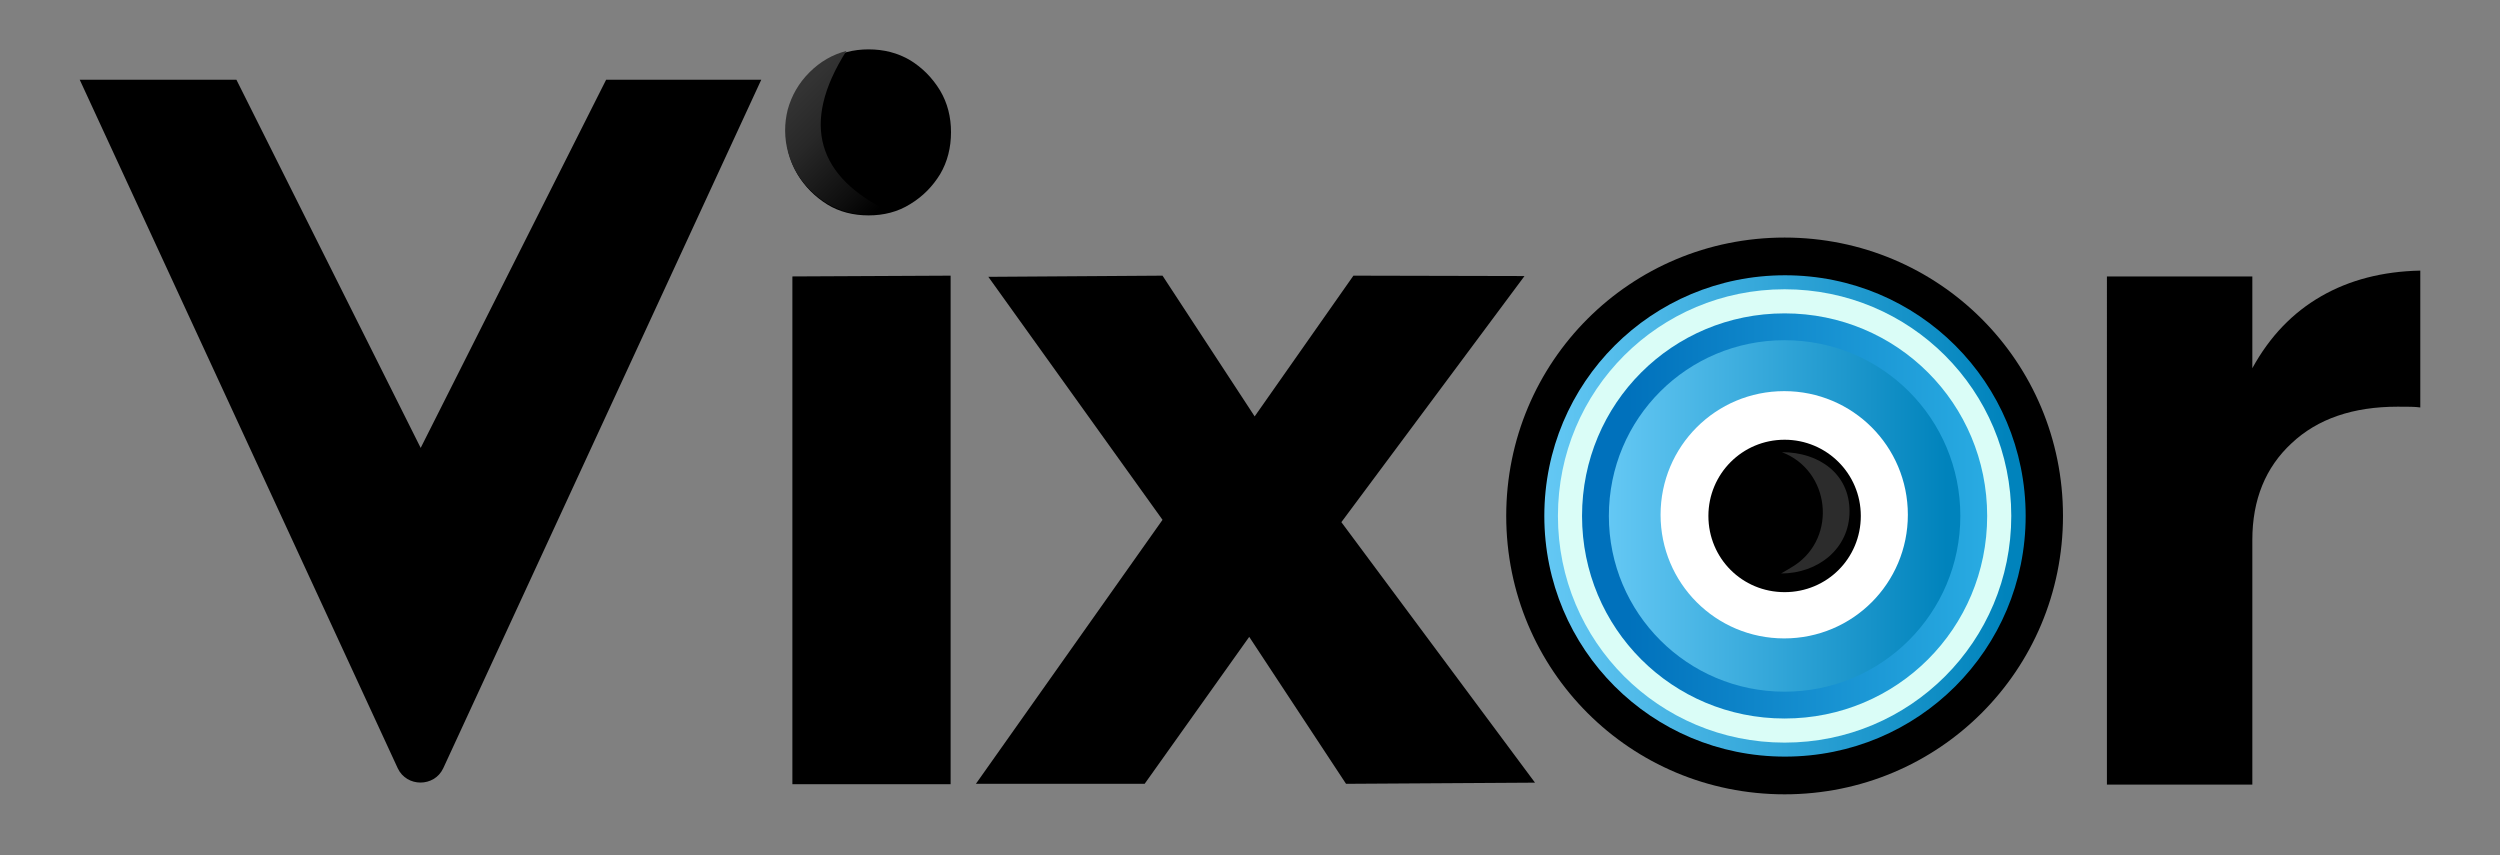 <?xml version="1.0" encoding="utf-8"?>
<!-- Generator: Adobe Illustrator 26.0.0, SVG Export Plug-In . SVG Version: 6.00 Build 0)  -->
<svg version="1.1" id="Capa_1" xmlns="http://www.w3.org/2000/svg" xmlns:xlink="http://www.w3.org/1999/xlink" x="0px" y="0px"
	 viewBox="0 0 643 220" style="enable-background:new 0 0 643 220;" xml:space="preserve">
<rect x="0" y="0" width="643" height="220" fill="#808080" stroke="none"/>
<style type="text/css">
	.st0{clip-path:url(#SVGID_00000050647661626352164430000009275876730825447591_);}
	.st1{fill:url(#SVGID_00000133490269762343866150000005109254527804098176_);}
	.st2{opacity:0.49;fill:url(#SVGID_00000170237632850902849050000001471394434183920303_);enable-background:new    ;}
	.st3{fill:url(#SVGID_00000012444914117640995370000000456678270238576290_);}
	.st4{opacity:0.49;fill:url(#SVGID_00000083769533730458810710000005237451498178224820_);enable-background:new    ;}
	.st5{opacity:0.49;fill:url(#SVGID_00000075160363051893530160000002502103120389003938_);enable-background:new    ;}
	.st6{fill:#DAFDF7;}
	.st7{clip-path:url(#SVGID_00000137124621535849129920000012869764641434461872_);}
	.st8{fill:url(#SVGID_00000031171998816639041020000004119455076126930316_);}
	.st9{fill:url(#SVGID_00000161628957346485828440000017288836693684308891_);}
	.st10{opacity:0.49;fill:url(#SVGID_00000083786045259084173160000004236451889387690923_);enable-background:new    ;}
	.st11{opacity:0.49;fill:url(#SVGID_00000156554752333502168690000016189358644492170885_);enable-background:new    ;}
	.st12{opacity:0.49;fill:url(#SVGID_00000169548895863100728200000012076663962477548694_);enable-background:new    ;}
	.st13{fill:none;stroke:#003756;stroke-width:2.79;stroke-miterlimit:10;}
	.st14{fill:url(#SVGID_00000011715781503195950800000015533024793600304056_);}
	.st15{fill:url(#SVGID_00000014607557268769255930000016969910579237151160_);}
	.st16{fill:url(#SVGID_00000095326062043937752700000000054441638361522082_);}
	.st17{fill:url(#SVGID_00000071545085140911113240000002991257945519256477_);}
	.st18{fill:#FFFFFF;}
	.st19{opacity:0.25;fill:#B3B3B3;enable-background:new    ;}
</style>
<g>
	<g id="Capa_1_00000083784025771033085390000001304459625043403143_">
		<g>
			<g>
				<path d="M108.2,115.2l47.7-94.7h39.9l-81.8,177.1c-2.3,4.9-9.4,4.9-11.7,0L20.5,20.5h40.3L108.2,115.2z"/>
				<path d="M241.8,44.8c-1.9,3.1-4.4,5.7-7.7,7.7c-3.2,2-6.8,2.9-10.7,2.9c-3.9,0-7.5-0.9-10.6-2.8c-3.2-2-5.8-4.6-7.7-7.8
					c-2-3.4-2.9-7-2.9-10.8s0.9-7.5,2.8-10.7c2-3.3,4.6-5.9,7.8-7.8s6.7-2.8,10.6-2.8s7.5,0.9,10.7,2.8c3.1,1.9,5.7,4.5,7.7,7.8
					c1.9,3.2,2.8,6.8,2.8,10.7S243.7,41.6,241.8,44.8L241.8,44.8z M244.5,70.9v130.8h-40.7V71.1L244.5,70.9L244.5,70.9z"/>
				<path d="M251,201.6l48-67.9l-44.8-62.5l44.8-0.3l23.7,36.2l25.4-36.2l44,0.1L345,134.3l49.8,67l-48.6,0.3l-24.9-37.8l-26.9,37.8
					L251,201.6L251,201.6z"/>
			</g>
			<g>
				<g>
					<g>
						<defs>
							<rect id="SVGID_1_" x="386" y="48" width="73.2" height="159.3"/>
						</defs>
						<clipPath id="SVGID_00000073722585529685523050000001359727409527399101_">
							<use xlink:href="#SVGID_1_"  style="overflow:visible;"/>
						</clipPath>
						<g style="clip-path:url(#SVGID_00000073722585529685523050000001359727409527399101_);">
							<g>
								
									<linearGradient id="SVGID_00000175297590720491891180000009922228504623816328_" gradientUnits="userSpaceOnUse" x1="391.061" y1="86.682" x2="459.244" y2="86.682" gradientTransform="matrix(1 0 0 -1 0 219.89)">
									<stop  offset="0.11" style="stop-color:#0071BC"/>
									<stop  offset="1" style="stop-color:#29ABE2"/>
									<stop  offset="1" style="stop-color:#29ABE2"/>
								</linearGradient>
								<path style="fill:url(#SVGID_00000175297590720491891180000009922228504623816328_);" d="M459.2,65.1v136.3h0
									c-37.6,0-68.1-30.5-68.1-68.1S421.6,65.1,459.2,65.1L459.2,65.1L459.2,65.1z"/>
								
									<linearGradient id="SVGID_00000045588519050124899750000012908004365061068945_" gradientUnits="userSpaceOnUse" x1="403.952" y1="86.686" x2="459.244" y2="86.686" gradientTransform="matrix(1 0 0 -1 0 219.89)">
									<stop  offset="0" style="stop-color:#64C8F4"/>
									<stop  offset="1" style="stop-color:#29ABE2"/>
									<stop  offset="1" style="stop-color:#29ABE2"/>
								</linearGradient>
								
									<path style="opacity:0.49;fill:url(#SVGID_00000045588519050124899750000012908004365061068945_);enable-background:new    ;" d="
									M459.2,77.9v110.5c-29.8,0-54.4-23.6-55.3-53.6c-0.9-30.5,23-56,53.6-56.9C458.1,78,458.7,77.9,459.2,77.9z"/>
								
									<linearGradient id="SVGID_00000044158304644437434950000011964192782322343581_" gradientUnits="userSpaceOnUse" x1="415.301" y1="86.682" x2="459.244" y2="86.682" gradientTransform="matrix(1 0 0 -1 0 219.89)">
									<stop  offset="0" style="stop-color:#64C8F4"/>
									<stop  offset="1" style="stop-color:#29ABE2"/>
								</linearGradient>
								<path style="fill:url(#SVGID_00000044158304644437434950000011964192782322343581_);" d="M459.2,89.3v87.8h0
									c-24.2,0-43.9-19.7-43.9-43.9S435,89.3,459.2,89.3L459.2,89.3L459.2,89.3z"/>
								
									<linearGradient id="SVGID_00000000927898922150134290000003452471677307851680_" gradientUnits="userSpaceOnUse" x1="424.796" y1="86.677" x2="459.244" y2="86.677" gradientTransform="matrix(1 0 0 -1 0 219.89)">
									<stop  offset="0" style="stop-color:#64C8F4"/>
									<stop  offset="1" style="stop-color:#5CD5FF"/>
								</linearGradient>
								
									<path style="opacity:0.49;fill:url(#SVGID_00000000927898922150134290000003452471677307851680_);enable-background:new    ;" d="
									M459.2,98.8v68.8h0c-19,0-34.4-15.4-34.4-34.4S440.2,98.8,459.2,98.8L459.2,98.8L459.2,98.8z"/>
								
									<linearGradient id="SVGID_00000123414760921758675150000003500280039683317153_" gradientUnits="userSpaceOnUse" x1="431.573" y1="86.682" x2="459.244" y2="86.682" gradientTransform="matrix(1 0 0 -1 0 219.89)">
									<stop  offset="0" style="stop-color:#64C8F4"/>
									<stop  offset="0.96" style="stop-color:#0083BC"/>
								</linearGradient>
								
									<path style="opacity:0.49;fill:url(#SVGID_00000123414760921758675150000003500280039683317153_);enable-background:new    ;" d="
									M459.2,105.6v55.3h0c-15.3,0-27.6-12.4-27.6-27.6S443.9,105.6,459.2,105.6L459.2,105.6z"/>
								<path class="st6" d="M459.2,119.2v28.5c-7.8-0.1-14.1-6.4-14.1-14.2S451.5,119.3,459.2,119.2z"/>
							</g>
						</g>
					</g>
					<g>
						<defs>
							<rect id="SVGID_00000183954656218025881160000003755356981518251166_" x="459.2" y="48" width="73.2" height="159.3"/>
						</defs>
						<clipPath id="SVGID_00000153700441357260869790000016954930243637127820_">
							<use xlink:href="#SVGID_00000183954656218025881160000003755356981518251166_"  style="overflow:visible;"/>
						</clipPath>
						<g style="clip-path:url(#SVGID_00000153700441357260869790000016954930243637127820_);">
							<g>
								
									<linearGradient id="SVGID_00000106119803106736424920000013826286497928803457_" gradientUnits="userSpaceOnUse" x1="459.235" y1="86.682" x2="527.352" y2="86.682" gradientTransform="matrix(1 0 0 -1 0 219.89)">
									<stop  offset="0" style="stop-color:#64C8F4"/>
									<stop  offset="1" style="stop-color:#29ABE2"/>
									<stop  offset="1" style="stop-color:#29ABE2"/>
								</linearGradient>
								<path style="fill:url(#SVGID_00000106119803106736424920000013826286497928803457_);" d="M527.4,133.2
									c0,37.6-30.5,68.1-68.1,68.1V65.1C496.9,65.1,527.4,95.6,527.4,133.2z"/>
								
									<linearGradient id="SVGID_00000124864583874505812070000014833717935941227193_" gradientUnits="userSpaceOnUse" x1="459.235" y1="86.682" x2="514.461" y2="86.682" gradientTransform="matrix(1 0 0 -1 0 219.89)">
									<stop  offset="0" style="stop-color:#64C8F4"/>
									<stop  offset="1" style="stop-color:#29ABE2"/>
								</linearGradient>
								<path style="fill:url(#SVGID_00000124864583874505812070000014833717935941227193_);" d="M460.9,188.4c-0.6,0-1.1,0-1.6,0
									V77.9c29.7,0,54.3,23.6,55.2,53.6C515.4,162,491.4,187.5,460.9,188.4L460.9,188.4z"/>
								
									<linearGradient id="SVGID_00000172402343307785945870000001665071605524790711_" gradientUnits="userSpaceOnUse" x1="459.244" y1="86.682" x2="503.112" y2="86.682" gradientTransform="matrix(1 0 0 -1 0 219.89)">
									<stop  offset="0" style="stop-color:#64C8F4"/>
									<stop  offset="1" style="stop-color:#5CD5FF"/>
								</linearGradient>
								
									<path style="opacity:0.49;fill:url(#SVGID_00000172402343307785945870000001665071605524790711_);enable-background:new    ;" d="
									M503.1,133.2c0,24.2-19.6,43.9-43.9,43.9V89.3C483.5,89.3,503.1,109,503.1,133.2z"/>
								
									<linearGradient id="SVGID_00000121261264163319321790000015231047810913222318_" gradientUnits="userSpaceOnUse" x1="459.235" y1="86.682" x2="493.616" y2="86.682" gradientTransform="matrix(1 0 0 -1 0 219.89)">
									<stop  offset="0" style="stop-color:#64C8F4"/>
									<stop  offset="0.96" style="stop-color:#0083BC"/>
								</linearGradient>
								
									<path style="opacity:0.49;fill:url(#SVGID_00000121261264163319321790000015231047810913222318_);enable-background:new    ;" d="
									M493.6,133.2c0,19-15.4,34.4-34.4,34.4V98.8C478.2,98.8,493.6,114.2,493.6,133.2L493.6,133.2z"/>
								
									<linearGradient id="SVGID_00000083779175288530193790000013862689052546542486_" gradientUnits="userSpaceOnUse" x1="459.244" y1="86.682" x2="486.839" y2="86.682" gradientTransform="matrix(1 0 0 -1 0 219.89)">
									<stop  offset="0" style="stop-color:#64C8F4"/>
									<stop  offset="0.96" style="stop-color:#0083BC"/>
								</linearGradient>
								
									<path style="opacity:0.49;fill:url(#SVGID_00000083779175288530193790000013862689052546542486_);enable-background:new    ;" d="
									M486.8,133.2c0,15.3-12.4,27.6-27.6,27.6v-55.3C474.5,105.6,486.8,118,486.8,133.2z"/>
								<path class="st6" d="M473.7,133.5c0,7.9-6.4,14.2-14.2,14.2h-0.2v-28.5h0.2C467.3,119.2,473.7,125.6,473.7,133.5z"/>
							</g>
						</g>
					</g>
				</g>
				<circle class="st13" cx="459.7" cy="133.4" r="68"/>
			</g>
			
				<linearGradient id="SVGID_00000150099662263421418210000012253106716525858199_" gradientUnits="userSpaceOnUse" x1="-1777.585" y1="-660.562" x2="-1777.585" y2="-620.588" gradientTransform="matrix(-0.707 0.707 -0.707 -0.707 -1491.244 840.475)">
				<stop  offset="6.000000e-02" style="stop-color:#000000"/>
				<stop  offset="0.24" style="stop-color:#0D0D0D"/>
				<stop  offset="0.69" style="stop-color:#282828"/>
				<stop  offset="0.96" style="stop-color:#333333"/>
			</linearGradient>
			<path style="fill:url(#SVGID_00000150099662263421418210000012253106716525858199_);" d="M228.9,54.5c-3.7,0.9-7.3,0.9-10.9,0
				c-3.6-0.9-6.8-2.8-9.7-5.7c-2.9-2.9-4.6-6-5.6-9.6c-1-3.7-1-7.4-0.1-11c1-3.6,2.8-6.8,5.6-9.6s6-4.6,9.5-5.5
				C205.7,32,210.4,45.7,228.9,54.5L228.9,54.5z"/>
			<g>
				<g>
					<path d="M387.4,132.7c0-39.7,31.9-71.6,71.6-71.6s71.6,31.9,71.6,71.6s-31.9,71.6-71.6,71.6S387.4,172.4,387.4,132.7z"/>
					
						<linearGradient id="SVGID_00000060708672177176080540000004443433304527814808_" gradientUnits="userSpaceOnUse" x1="397.154" y1="87.221" x2="520.893" y2="87.221" gradientTransform="matrix(1 0 0 -1 0 219.89)">
						<stop  offset="0" style="stop-color:#64C8F4"/>
						<stop  offset="0.96" style="stop-color:#0083BC"/>
					</linearGradient>
					<path style="fill:url(#SVGID_00000060708672177176080540000004443433304527814808_);" d="M397.2,132.7
						c0-34.3,27.6-61.9,61.9-61.9s61.9,27.6,61.9,61.9s-27.6,61.9-61.9,61.9S397.2,167,397.2,132.7L397.2,132.7z"/>
					<path class="st6" d="M400.7,132.7c0-32.3,26-58.3,58.3-58.3s58.3,26,58.3,58.3S491.3,191,459,191S400.7,165,400.7,132.7
						L400.7,132.7z"/>
					
						<linearGradient id="SVGID_00000129165588197130419020000001652112347604428439_" gradientUnits="userSpaceOnUse" x1="406.902" y1="87.221" x2="511.145" y2="87.221" gradientTransform="matrix(1 0 0 -1 0 219.89)">
						<stop  offset="0.11" style="stop-color:#0071BC"/>
						<stop  offset="1" style="stop-color:#29ABE2"/>
						<stop  offset="1" style="stop-color:#29ABE2"/>
					</linearGradient>
					<path style="fill:url(#SVGID_00000129165588197130419020000001652112347604428439_);" d="M406.9,132.7
						c0-28.9,23.2-52.1,52.1-52.1c28.9,0,52.1,23.2,52.1,52.1s-23.2,52.1-52.1,52.1S406.9,161.6,406.9,132.7L406.9,132.7z"/>
					
						<linearGradient id="SVGID_00000173882884508420746310000015535917268543202747_" gradientUnits="userSpaceOnUse" x1="413.792" y1="87.221" x2="504.255" y2="87.221" gradientTransform="matrix(1 0 0 -1 0 219.89)">
						<stop  offset="0" style="stop-color:#64C8F4"/>
						<stop  offset="0.96" style="stop-color:#0083BC"/>
					</linearGradient>
					<path style="fill:url(#SVGID_00000173882884508420746310000015535917268543202747_);" d="M413.8,132.7
						c0-25.1,20.2-45.2,45.2-45.2c25.1,0,45.2,20.2,45.2,45.2s-20.2,45.2-45.2,45.2S413.8,157.7,413.8,132.7L413.8,132.7z"/>
					<path class="st18" d="M427.1,132.4c0-17.6,14.2-31.8,31.8-31.8s31.8,14.2,31.8,31.8s-14.2,31.8-31.8,31.8
						S427.1,150,427.1,132.4z"/>
				</g>
				<g>
					<path d="M439.4,132.7c0-10.8,8.7-19.6,19.6-19.6c10.8,0,19.6,8.7,19.6,19.6s-8.7,19.6-19.6,19.6
						C448.1,152.3,439.4,143.6,439.4,132.7L439.4,132.7z"/>
					<path class="st19" d="M458.3,116.3c9.6,0,17.4,5.6,17.4,15.2s-8.1,16-17.6,16c1.2-0.7,2.4-1.4,3.5-2.1
						C472.6,138.1,470.7,121,458.3,116.3L458.3,116.3z"/>
				</g>
			</g>
			<path d="M597,76.2c7.3-4.2,15.8-6.4,25.5-6.6v35.2c-1.3-0.2-3.2-0.2-5.8-0.2c-11.5,0-20.6,3.1-27.3,9.4
				c-6.7,6.2-10.1,14.5-10.1,24.9v62.9h-37.4V71.1h37.4v23.6C583.8,86.5,589.7,80.4,597,76.2z"/>
		</g>
	</g>
</g>
</svg>
